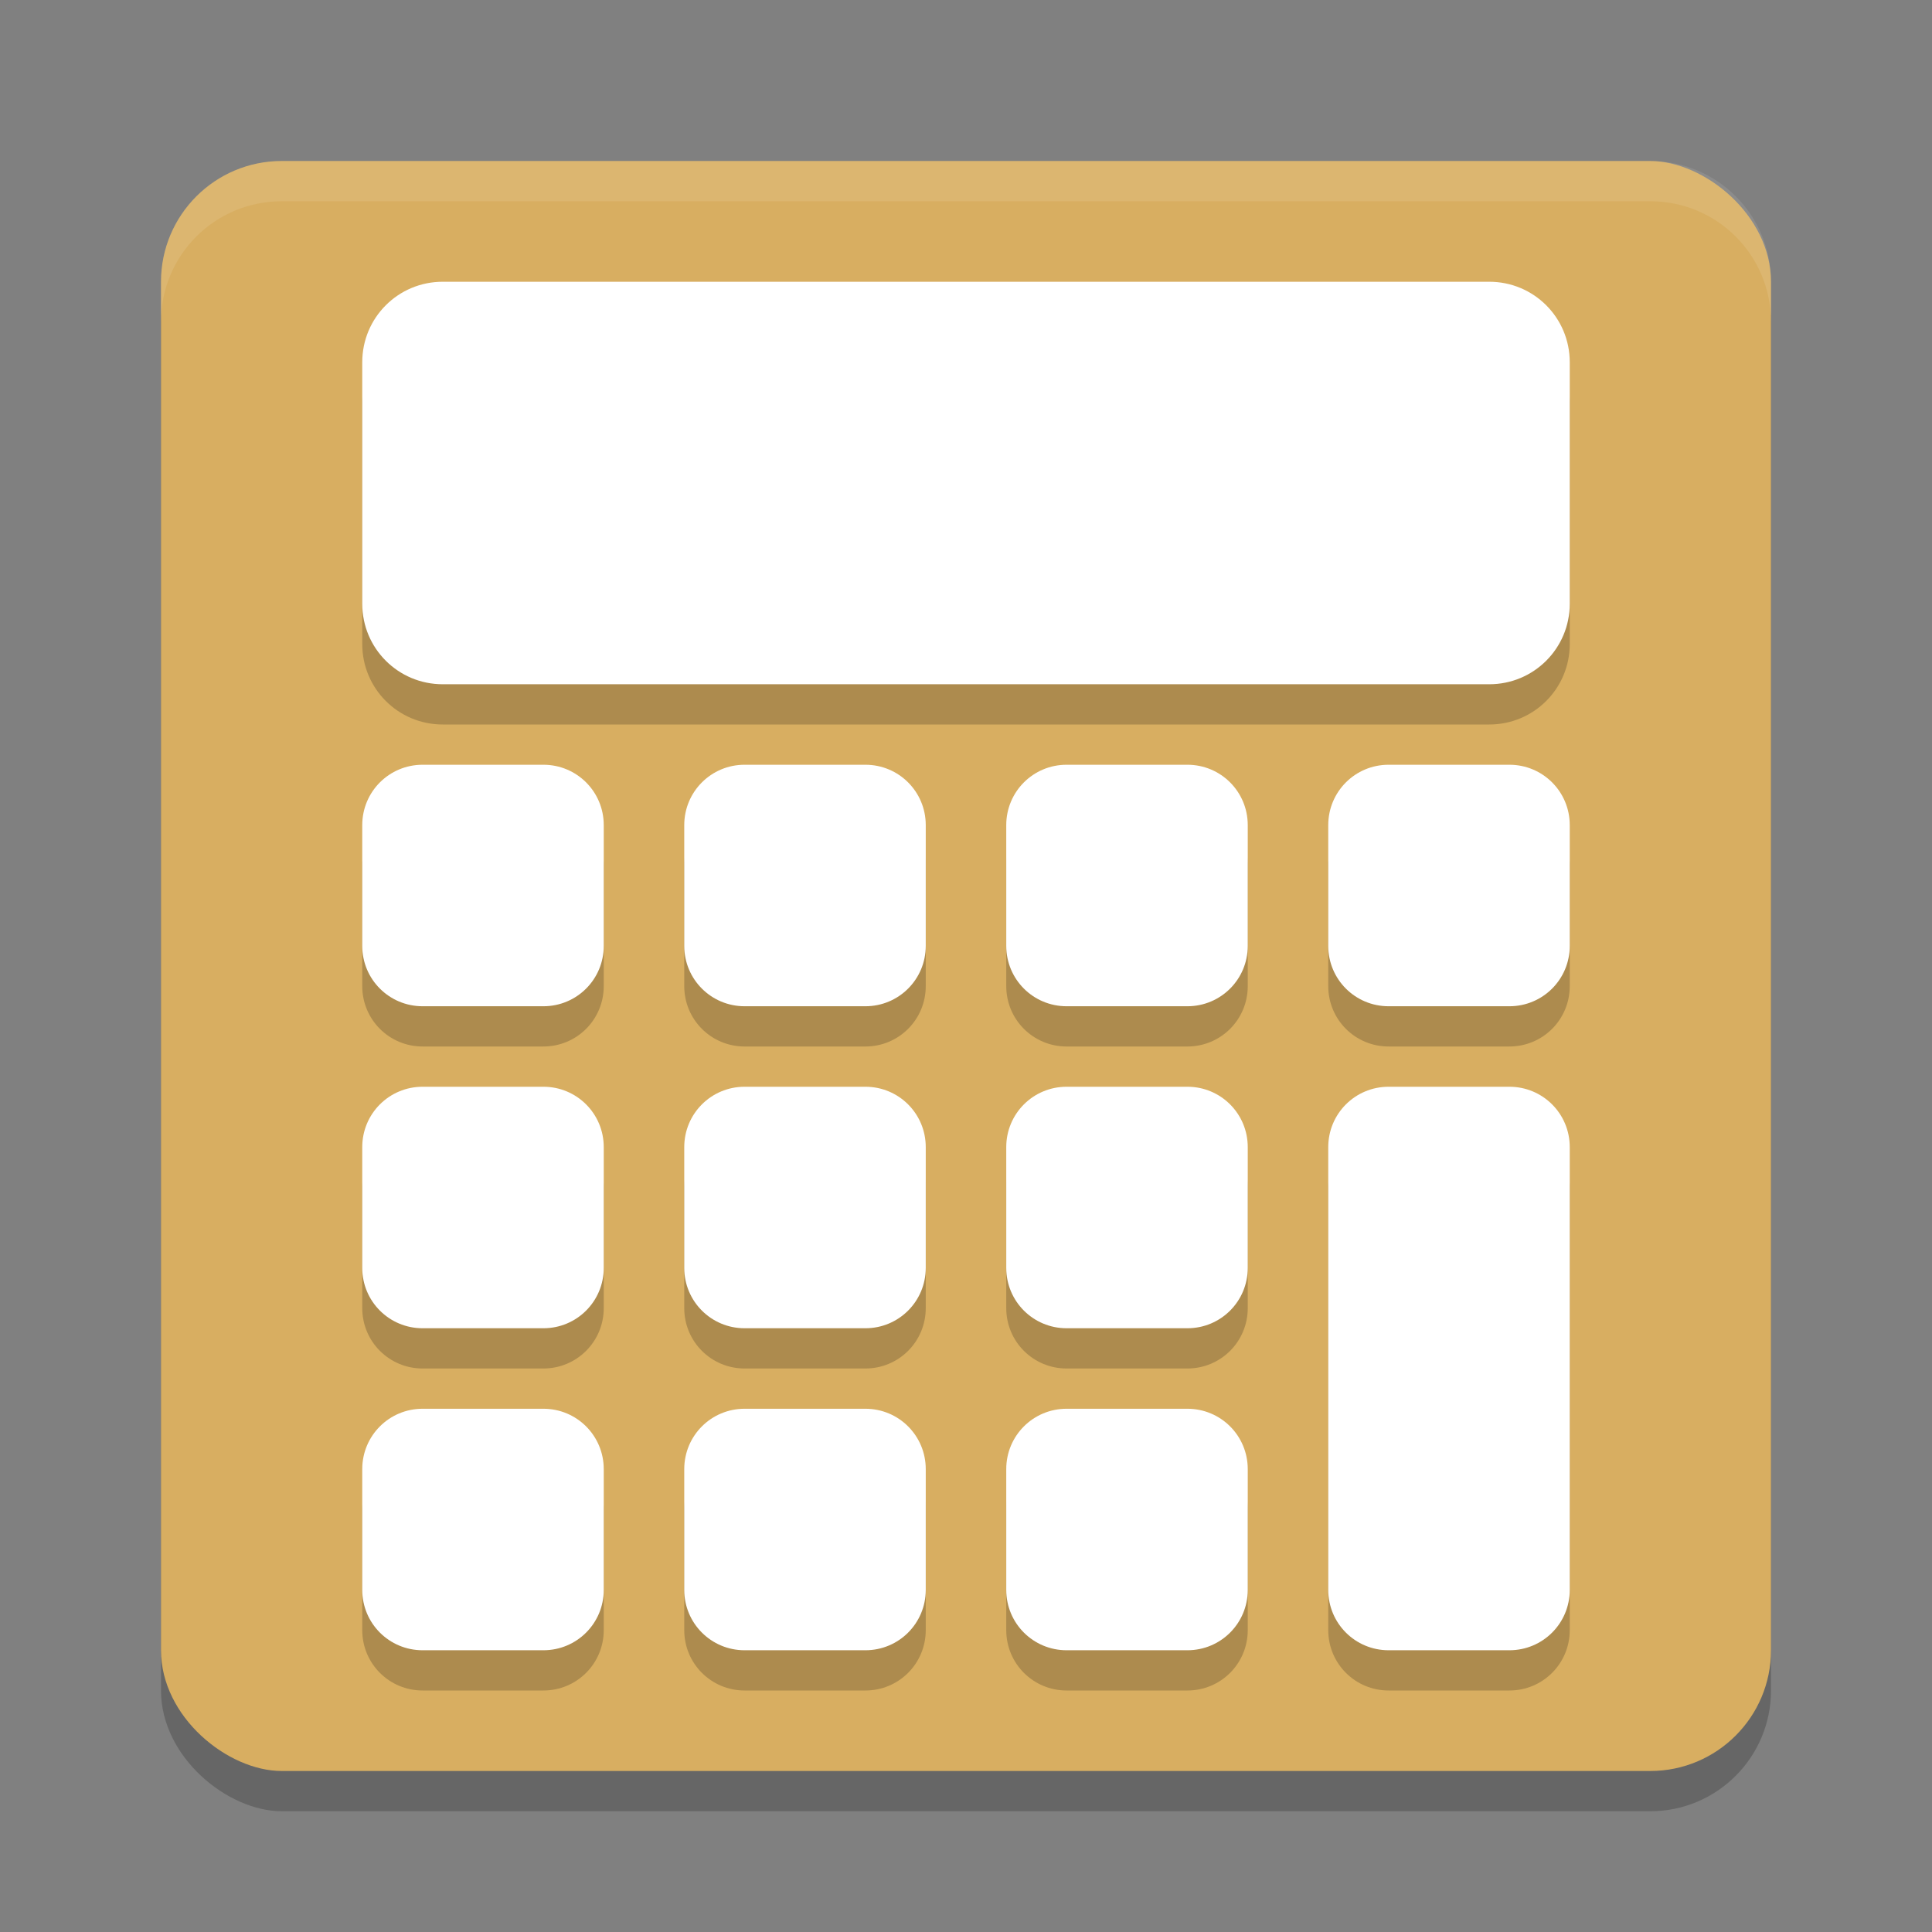 <?xml version="1.0" encoding="UTF-8" standalone="no"?>
<svg
   xmlns:dc="http://purl.org/dc/elements/1.1/"
   xmlns:cc="http://creativecommons.org/ns#"
   xmlns:rdf="http://www.w3.org/1999/02/22-rdf-syntax-ns#"
   xmlns:svg="http://www.w3.org/2000/svg"
   xmlns="http://www.w3.org/2000/svg"
   xmlns:sodipodi="http://sodipodi.sourceforge.net/DTD/sodipodi-0.dtd"
   xmlns:inkscape="http://www.inkscape.org/namespaces/inkscape"
   width="48"
   height="48"
   version="1.1"
   id="svg12"
   sodipodi:docname="galculator.svg"
   inkscape:version="0.92.5 (2060ec1f9f, 2020-04-08)">
  <rect width="100%" height="100%" fill="#808080" stroke="none"/>
  <defs
     id="defs16" />
  <sodipodi:namedview
     pagecolor="#ffffff"
     bordercolor="#debc7c"
     borderopacity="1"
     objecttolerance="10"
     gridtolerance="10"
     guidetolerance="10"
     inkscape:pageopacity="0"
     inkscape:pageshadow="2"
     inkscape:window-width="783"
     inkscape:window-height="480"
     id="namedview14"
     showgrid="false"
     inkscape:zoom="4.9166667"
     inkscape:cx="24"
     inkscape:cy="24"
     inkscape:window-x="0"
     inkscape:window-y="28"
     inkscape:window-maximized="0"
     inkscape:current-layer="svg12" />
  <rect
     style="opacity:0.2"
     width="40"
     height="40"
     x="-45"
     y="-44"
     rx="3"
     ry="3"
     transform="matrix(0,-1,-1,0,0,0)"
     id="rect2" />
  <rect
     style="fill:#d8ae61;fill-opacity:1"
     width="40"
     height="40"
     x="-44"
     y="-44"
     rx="3"
     ry="3"
     transform="matrix(0,-1,-1,0,0,0)"
     id="rect4" />
  <path
     style="opacity:0.1;fill:#ffffff"
     d="M 7,4 C 5.338,4 4,5.338 4,7 V 8 C 4,6.338 5.338,5 7,5 h 34 c 1.662,0 3,1.338 3,3 V 7 C 44,5.338 42.662,4 41,4 Z"
     id="path6" />
  <path
     style="opacity:0.2"
     d="M 11,8 C 9.892,8 9,8.892 9,10 v 6 c 0,1.108 0.892,2 2,2 h 26 c 1.108,0 2,-0.892 2,-2 V 10 C 39,8.892 38.108,8 37,8 Z M 10.5,20 C 9.669,20 9,20.669 9,21.5 v 3 c 0,0.831 0.669,1.5 1.5,1.5 h 3 c 0.831,0 1.5,-0.669 1.5,-1.5 v -3 C 15,20.669 14.331,20 13.5,20 Z m 8,0 C 17.669,20 17,20.669 17,21.5 v 3 c 0,0.831 0.669,1.5 1.5,1.5 h 3 c 0.831,0 1.5,-0.669 1.5,-1.5 v -3 C 23,20.669 22.331,20 21.5,20 Z m 8,0 C 25.669,20 25,20.669 25,21.5 v 3 c 0,0.831 0.669,1.5 1.5,1.5 h 3 c 0.831,0 1.5,-0.669 1.5,-1.5 v -3 C 31,20.669 30.331,20 29.5,20 Z m 8,0 C 33.669,20 33,20.669 33,21.5 v 3 c 0,0.831 0.669,1.5 1.5,1.5 h 3 c 0.831,0 1.5,-0.669 1.5,-1.5 v -3 C 39,20.669 38.331,20 37.5,20 Z m -24,8 C 9.669,28 9,28.669 9,29.5 v 3 c 0,0.831 0.669,1.5 1.5,1.5 h 3 c 0.831,0 1.5,-0.669 1.5,-1.5 v -3 C 15,28.669 14.331,28 13.5,28 Z m 8,0 C 17.669,28 17,28.669 17,29.5 v 3 c 0,0.831 0.669,1.5 1.5,1.5 h 3 c 0.831,0 1.5,-0.669 1.5,-1.5 v -3 C 23,28.669 22.331,28 21.5,28 Z m 8,0 C 25.669,28 25,28.669 25,29.5 v 3 c 0,0.831 0.669,1.5 1.5,1.5 h 3 c 0.831,0 1.5,-0.669 1.5,-1.5 v -3 C 31,28.669 30.331,28 29.5,28 Z m 8,0 C 33.669,28 33,28.669 33,29.5 v 11 c 0,0.831 0.669,1.5 1.5,1.5 h 3 c 0.831,0 1.5,-0.669 1.5,-1.5 v -11 C 39,28.669 38.331,28 37.5,28 Z m -24,8 C 9.669,36 9,36.669 9,37.5 v 3 c 0,0.831 0.669,1.5 1.5,1.5 h 3 c 0.831,0 1.5,-0.669 1.5,-1.5 v -3 C 15,36.669 14.331,36 13.5,36 Z m 8,0 C 17.669,36 17,36.669 17,37.5 v 3 c 0,0.831 0.669,1.5 1.5,1.5 h 3 c 0.831,0 1.5,-0.669 1.5,-1.5 v -3 C 23,36.669 22.331,36 21.5,36 Z m 8,0 C 25.669,36 25,36.669 25,37.5 v 3 c 0,0.831 0.669,1.5 1.5,1.5 h 3 c 0.831,0 1.5,-0.669 1.5,-1.5 v -3 C 31,36.669 30.331,36 29.5,36 Z"
     id="path8" />
  <path
     style="fill:#ffffff"
     d="M 11 7 C 9.892 7 9 7.892 9 9 L 9 15 C 9 16.108 9.892 17 11 17 L 37 17 C 38.108 17 39 16.108 39 15 L 39 9 C 39 7.892 38.108 7 37 7 L 11 7 z M 10.5 19 C 9.669 19 9 19.669 9 20.5 L 9 23.5 C 9 24.331 9.669 25 10.5 25 L 13.5 25 C 14.331 25 15 24.331 15 23.5 L 15 20.5 C 15 19.669 14.331 19 13.5 19 L 10.5 19 z M 18.5 19 C 17.669 19 17 19.669 17 20.5 L 17 23.5 C 17 24.331 17.669 25 18.5 25 L 21.5 25 C 22.331 25 23 24.331 23 23.5 L 23 20.5 C 23 19.669 22.331 19 21.5 19 L 18.5 19 z M 26.5 19 C 25.669 19 25 19.669 25 20.5 L 25 23.5 C 25 24.331 25.669 25 26.5 25 L 29.5 25 C 30.331 25 31 24.331 31 23.5 L 31 20.5 C 31 19.669 30.331 19 29.5 19 L 26.5 19 z M 34.5 19 C 33.669 19 33 19.669 33 20.5 L 33 23.5 C 33 24.331 33.669 25 34.5 25 L 37.5 25 C 38.331 25 39 24.331 39 23.5 L 39 20.5 C 39 19.669 38.331 19 37.5 19 L 34.5 19 z M 10.5 27 C 9.669 27 9 27.669 9 28.5 L 9 31.5 C 9 32.331 9.669 33 10.5 33 L 13.5 33 C 14.331 33 15 32.331 15 31.5 L 15 28.5 C 15 27.669 14.331 27 13.5 27 L 10.5 27 z M 18.5 27 C 17.669 27 17 27.669 17 28.5 L 17 31.5 C 17 32.331 17.669 33 18.5 33 L 21.5 33 C 22.331 33 23 32.331 23 31.5 L 23 28.5 C 23 27.669 22.331 27 21.5 27 L 18.5 27 z M 26.5 27 C 25.669 27 25 27.669 25 28.5 L 25 31.5 C 25 32.331 25.669 33 26.5 33 L 29.5 33 C 30.331 33 31 32.331 31 31.5 L 31 28.5 C 31 27.669 30.331 27 29.5 27 L 26.5 27 z M 34.5 27 C 33.669 27 33 27.669 33 28.5 L 33 39.5 C 33 40.331 33.669 41 34.5 41 L 37.5 41 C 38.331 41 39 40.331 39 39.5 L 39 28.5 C 39 27.669 38.331 27 37.5 27 L 34.5 27 z M 10.5 35 C 9.669 35 9 35.669 9 36.5 L 9 39.5 C 9 40.331 9.669 41 10.5 41 L 13.5 41 C 14.331 41 15 40.331 15 39.5 L 15 36.5 C 15 35.669 14.331 35 13.5 35 L 10.5 35 z M 18.5 35 C 17.669 35 17 35.669 17 36.5 L 17 39.5 C 17 40.331 17.669 41 18.5 41 L 21.5 41 C 22.331 41 23 40.331 23 39.5 L 23 36.5 C 23 35.669 22.331 35 21.5 35 L 18.5 35 z M 26.5 35 C 25.669 35 25 35.669 25 36.5 L 25 39.5 C 25 40.331 25.669 41 26.5 41 L 29.5 41 C 30.331 41 31 40.331 31 39.5 L 31 36.5 C 31 35.669 30.331 35 29.5 35 L 26.5 35 z"
     id="path10" />
</svg>
